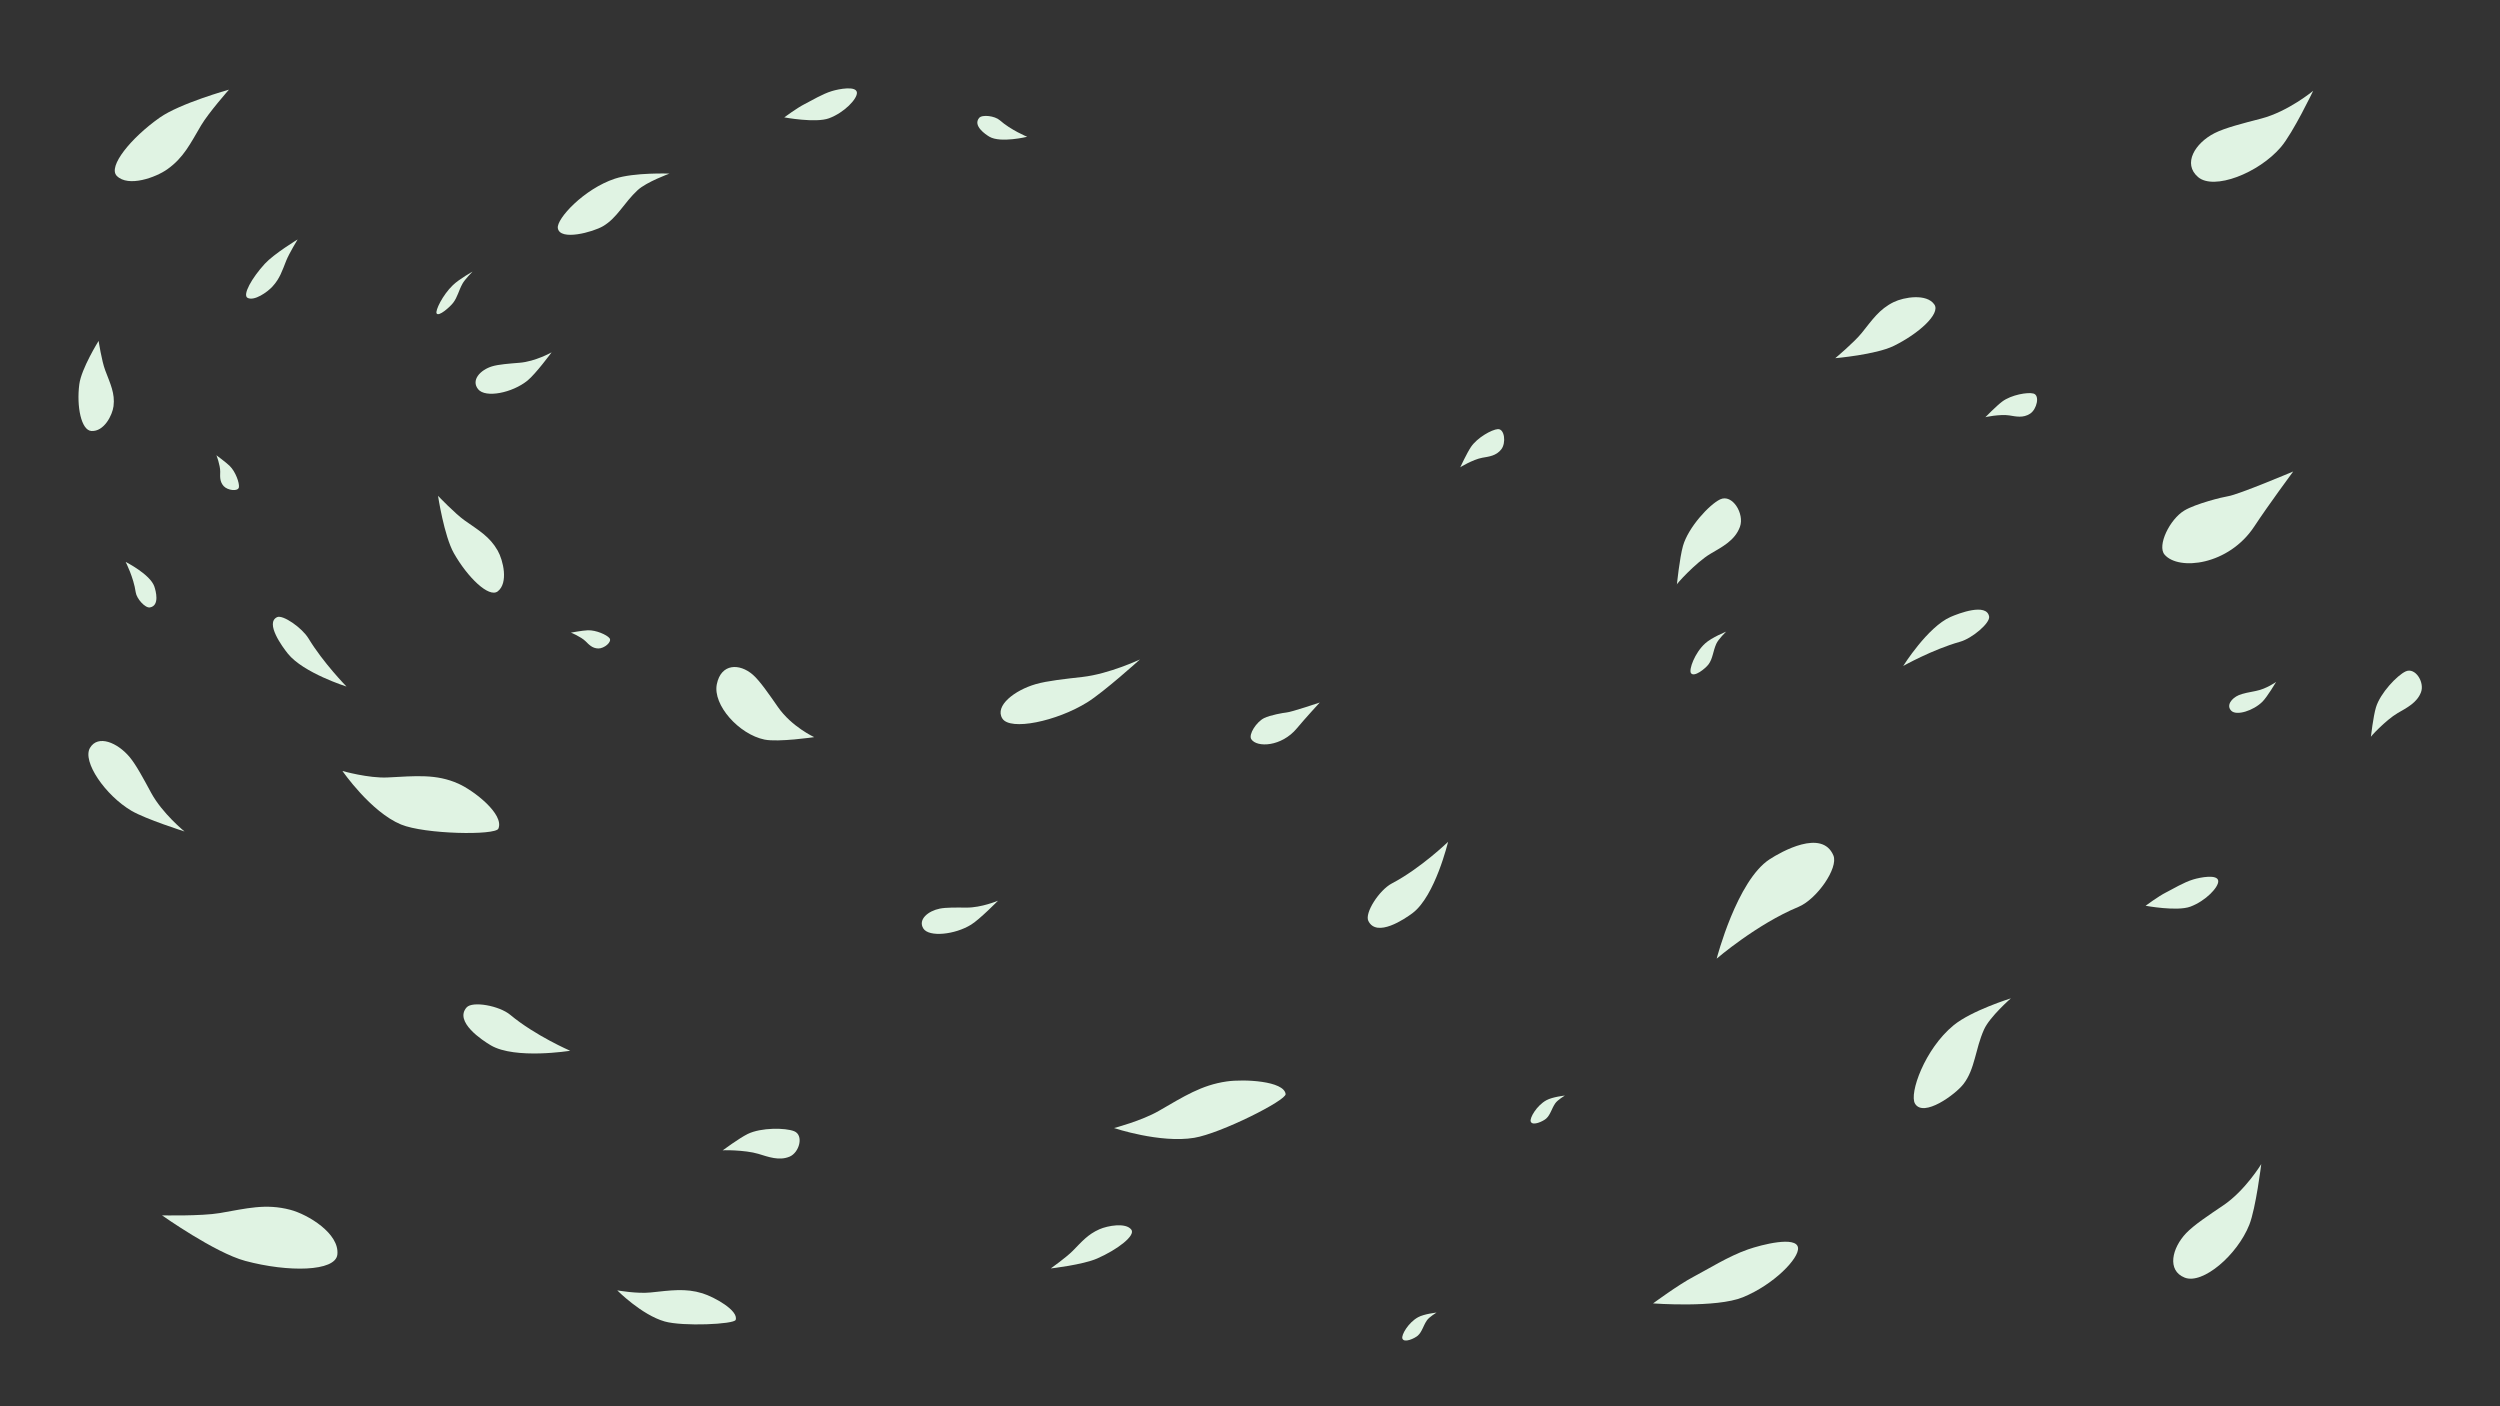 <?xml version="1.0" encoding="UTF-8" standalone="no"?>
<!DOCTYPE svg PUBLIC "-//W3C//DTD SVG 1.1//EN" "http://www.w3.org/Graphics/SVG/1.1/DTD/svg11.dtd">
<svg width="100%" height="100%" viewBox="0 0 1600 900" version="1.1" xmlns="http://www.w3.org/2000/svg" xmlns:xlink="http://www.w3.org/1999/xlink" xml:space="preserve" xmlns:serif="http://www.serif.com/" style="fill-rule:evenodd;clip-rule:evenodd;stroke-linejoin:round;stroke-miterlimit:2;">
    <rect x="0" y="0" width="1600" height="900" fill="#333333" stroke="none"/>
    <g transform="matrix(0.243,0.079,-0.074,0.227,-87.416,-66.178)">
        <path d="M905.009,937.679C905.009,937.679 885.386,1022.37 892.677,1064.08C902.95,1122.85 932.954,1180.25 957.821,1173.33C988.625,1164.75 995.455,1115.44 991.233,1091.8C985.169,1057.86 966.156,1037.32 943.502,1007.1C927.755,986.093 905.009,937.679 905.009,937.679Z" style="fill:rgb(224,243,227);"/>
    </g>
    <g transform="matrix(0.145,0.287,-0.337,0.17,331.297,-361.761)">
        <path d="M905.009,937.679C905.009,937.679 885.386,1022.37 892.677,1064.08C902.95,1122.85 932.954,1180.25 957.821,1173.33C988.625,1164.75 995.455,1115.44 991.233,1091.8C985.169,1057.86 966.156,1037.32 943.502,1007.1C927.755,986.093 905.009,937.679 905.009,937.679Z" style="fill:rgb(224,243,227);"/>
    </g>
    <g transform="matrix(-0.079,-0.261,0.287,-0.087,976.956,547.024)">
        <path d="M905.009,937.679C905.009,937.679 885.386,1022.37 892.677,1064.08C902.95,1122.85 932.954,1180.25 957.821,1173.33C988.625,1164.75 995.455,1115.44 991.233,1091.8C985.169,1057.86 966.156,1037.32 943.502,1007.1C927.755,986.093 905.009,937.679 905.009,937.679Z" style="fill:rgb(224,243,227);"/>
    </g>
    <g transform="matrix(0.255,-0.096,0.105,0.281,-48.897,140.717)">
        <path d="M905.009,937.679C905.009,937.679 885.386,1022.37 892.677,1064.08C902.95,1122.85 932.954,1180.25 957.821,1173.33C988.625,1164.75 995.455,1115.44 991.233,1091.8C985.169,1057.86 966.156,1037.32 943.502,1007.1C927.755,986.093 905.009,937.679 905.009,937.679Z" style="fill:rgb(224,243,227);"/>
    </g>
    <g transform="matrix(0.17,-0.386,0.438,0.193,-460.839,946.189)">
        <path d="M905.009,937.679C905.009,937.679 885.386,1022.37 892.677,1064.08C902.95,1122.85 932.954,1180.25 957.821,1173.33C988.625,1164.75 995.455,1115.44 991.233,1091.8C985.169,1057.86 966.156,1037.32 943.502,1007.1C927.755,986.093 905.009,937.679 905.009,937.679Z" style="fill:rgb(224,243,227);"/>
    </g>
    <g transform="matrix(0.094,0.11,-0.157,0.134,252.625,-71.956)">
        <path d="M905.009,937.679C905.009,937.679 885.386,1022.37 892.677,1064.08C902.95,1122.85 932.954,1180.25 957.821,1173.33C988.625,1164.75 995.455,1115.44 991.233,1091.8C985.169,1057.86 966.156,1037.32 943.502,1007.1C927.755,986.093 905.009,937.679 905.009,937.679Z" style="fill:rgb(224,243,227);"/>
    </g>
    <g transform="matrix(-0.05,-0.171,0.23,-0.067,502.083,1029.38)">
        <path d="M905.009,937.679C905.009,937.679 885.386,1022.37 892.677,1064.08C902.95,1122.85 932.954,1180.25 957.821,1173.33C988.625,1164.75 995.455,1115.44 991.233,1091.8C985.169,1057.86 966.156,1037.32 943.502,1007.1C927.755,986.093 905.009,937.679 905.009,937.679Z" style="fill:rgb(224,243,227);"/>
    </g>
    <g transform="matrix(0.152,-0.481,0.428,0.136,-318.569,818.159)">
        <path d="M936.337,923.885C936.337,923.885 897.696,979.739 894.136,1026.42C891.368,1062.74 917.037,1159.49 926.527,1160.51C946.333,1162.62 963.121,1110.75 965.534,1086.91C969.01,1052.57 958.453,1025.8 945.877,988.071C937.395,962.625 936.337,923.885 936.337,923.885Z" style="fill:rgb(224,243,227);"/>
    </g>
    <g transform="matrix(-0.098,-0.413,0.46,-0.109,379.76,1209.36)">
        <path d="M936.337,923.885C936.337,923.885 897.696,979.739 894.136,1026.42C891.368,1062.74 917.037,1159.49 926.527,1160.51C946.333,1162.62 963.121,1110.75 965.534,1086.91C969.01,1052.57 958.453,1025.8 945.877,988.071C937.395,962.625 936.337,923.885 936.337,923.885Z" style="fill:rgb(224,243,227);"/>
    </g>
    <g transform="matrix(0.065,-0.309,0.323,0.067,35.758,1053.26)">
        <path d="M936.337,923.885C936.337,923.885 897.696,979.739 894.136,1026.42C891.368,1062.74 917.037,1159.49 926.527,1160.51C946.333,1162.62 963.121,1110.75 965.534,1086.91C969.01,1052.57 958.453,1025.8 945.877,988.071C937.395,962.625 936.337,923.885 936.337,923.885Z" style="fill:rgb(224,243,227);"/>
    </g>
    <g transform="matrix(0.168,0.139,-0.31,0.373,863.697,56.799)">
        <path d="M1084.26,649.067C1084.26,649.067 1038.5,682.532 1027.73,687.269C1021.77,689.893 995.973,703.516 987.928,711.652C977.629,722.067 982.931,741.751 998.563,743.959C1027.2,748.005 1081.03,726.214 1081.03,694.577C1081.03,677.381 1084.26,649.067 1084.26,649.067Z" style="fill:rgb(224,243,227);"/>
    </g>
    <g transform="matrix(0.386,0.254,-0.519,0.79,1385.99,-486.412)">
        <path d="M1084.26,649.067C1084.26,649.067 1038.5,682.532 1027.73,687.269C1021.77,689.893 995.973,703.516 987.928,711.652C977.629,722.067 982.931,741.751 998.563,743.959C1027.2,748.005 1081.03,726.214 1081.03,694.577C1081.03,677.381 1084.26,649.067 1084.26,649.067Z" style="fill:rgb(224,243,227);"/>
    </g>
    <g transform="matrix(0.054,0.087,-0.09,0.057,952.162,706.302)">
        <path d="M932.404,923.396C932.404,923.396 897.899,990.332 895.092,1032.54C890.614,1099.89 932.972,1175.74 955.184,1180.21C986.467,1186.51 995.455,1115.44 991.233,1091.8C985.169,1057.86 957.392,1033.53 941.128,997.372C930.607,973.98 932.404,923.396 932.404,923.396Z" style="fill:rgb(224,243,227);"/>
    </g>
    <g transform="matrix(0.054,0.087,-0.09,0.057,1034.3,567.411)">
        <path d="M932.404,923.396C932.404,923.396 897.899,990.332 895.092,1032.54C890.614,1099.89 932.972,1175.74 955.184,1180.21C986.467,1186.51 995.455,1115.44 991.233,1091.8C985.169,1057.86 957.392,1033.53 941.128,997.372C930.607,973.98 932.404,923.396 932.404,923.396Z" style="fill:rgb(224,243,227);"/>
    </g>
    <g transform="matrix(0.081,0.08,-0.095,0.096,1116.93,241.021)">
        <path d="M932.404,923.396C932.404,923.396 897.899,990.332 895.092,1032.54C890.614,1099.89 932.972,1175.74 955.184,1180.21C986.467,1186.51 995.455,1115.44 991.233,1091.8C985.169,1057.86 957.392,1033.53 941.128,997.372C930.607,973.98 932.404,923.396 932.404,923.396Z" style="fill:rgb(224,243,227);"/>
    </g>
    <g transform="matrix(0.226,0.242,-0.259,0.241,1315.41,190.751)">
        <path d="M932.404,923.396C932.404,923.396 897.899,990.332 895.092,1032.54C890.614,1099.89 932.972,1175.74 955.184,1180.21C986.467,1186.51 995.455,1115.44 991.233,1091.8C985.169,1057.86 957.392,1033.53 941.128,997.372C930.607,973.98 932.404,923.396 932.404,923.396Z" style="fill:rgb(224,243,227);"/>
    </g>
    <g transform="matrix(0.06,0.057,-0.095,0.099,334.222,29.264)">
        <path d="M932.404,923.396C932.404,923.396 897.899,990.332 895.092,1032.54C890.614,1099.89 932.972,1175.74 955.184,1180.21C986.467,1186.51 995.455,1115.44 991.233,1091.8C985.169,1057.86 957.392,1033.53 941.128,997.372C930.607,973.98 932.404,923.396 932.404,923.396Z" style="fill:rgb(224,243,227);"/>
    </g>
    <g transform="matrix(0.098,0.246,-0.287,0.114,602.118,-223.534)">
        <path d="M932.404,923.396C932.404,923.396 897.899,990.332 895.092,1032.54C890.614,1099.89 932.972,1175.74 955.184,1180.21C986.467,1186.51 995.455,1115.44 991.233,1091.8C985.169,1057.86 957.392,1033.53 941.128,997.372C930.607,973.98 932.404,923.396 932.404,923.396Z" style="fill:rgb(224,243,227);"/>
    </g>
    <g transform="matrix(-0.113,-0.415,0.38,-0.104,811.636,1314.14)">
        <path d="M925.145,923.326C925.145,923.326 893.494,1020.39 898.683,1066.83C904.678,1120.48 932.468,1172.02 948.185,1174.3C965.873,1176.88 966.835,1118.97 965.335,1095C963.236,1061.46 952.435,1022.97 947.525,998.292C942.189,971.481 925.145,923.326 925.145,923.326Z" style="fill:rgb(224,243,227);"/>
    </g>
    <g transform="matrix(-0.052,-0.244,0.19,-0.041,1245.86,843.278)">
        <path d="M925.145,923.326C925.145,923.326 893.494,1020.39 898.683,1066.83C904.678,1120.48 932.468,1172.02 948.185,1174.3C965.873,1176.88 966.835,1118.97 965.335,1095C963.236,1061.46 952.435,1022.97 947.525,998.292C942.189,971.481 925.145,923.326 925.145,923.326Z" style="fill:rgb(224,243,227);"/>
    </g>
    <g transform="matrix(-0.052,-0.244,0.19,-0.041,374.608,338.715)">
        <path d="M925.145,923.326C925.145,923.326 893.494,1020.39 898.683,1066.83C904.678,1120.48 932.468,1172.02 948.185,1174.3C965.873,1176.88 966.835,1118.97 965.335,1095C963.236,1061.46 952.435,1022.97 947.525,998.292C942.189,971.481 925.145,923.326 925.145,923.326Z" style="fill:rgb(224,243,227);"/>
    </g>
    <g transform="matrix(-0.194,0.331,-0.315,-0.185,998.565,-203.064)">
        <path d="M1103.46,403.466C1103.46,403.466 1107.61,433.812 1102.82,459.555C1100.71,470.859 1109.12,491.419 1116.9,492.797C1133.66,495.764 1135.28,468.497 1135.28,460.6C1135.28,437.937 1103.46,403.466 1103.46,403.466Z" style="fill:rgb(224,243,227);"/>
    </g>
    <g transform="matrix(0.363,-0.126,0.119,0.345,-368.152,359.47)">
        <path d="M1103.46,403.466C1103.46,403.466 1107.61,433.812 1102.82,459.555C1100.71,470.859 1109.12,491.419 1116.9,492.797C1133.66,495.764 1135.28,468.497 1135.28,460.6C1135.28,437.937 1103.46,403.466 1103.46,403.466Z" style="fill:rgb(224,243,227);"/>
    </g>
    <g transform="matrix(-0.597,-0.92,0.926,-0.601,1383.83,1871.2)">
        <path d="M1103.46,403.466C1103.46,403.466 1107.61,433.812 1102.82,459.555C1100.71,470.859 1109.12,491.419 1116.9,492.797C1133.66,495.764 1135.28,468.497 1135.28,460.6C1135.28,437.937 1103.46,403.466 1103.46,403.466Z" style="fill:rgb(224,243,227);"/>
    </g>
    <g transform="matrix(-0.393,0.317,-0.438,-0.545,832.145,309.485)">
        <path d="M1103.46,403.466C1103.46,403.466 1107.61,433.812 1102.82,459.555C1100.71,470.859 1109.12,491.419 1116.9,492.797C1133.66,495.764 1135.28,468.497 1135.28,460.6C1135.28,437.937 1103.46,403.466 1103.46,403.466Z" style="fill:rgb(224,243,227);"/>
    </g>
    <g transform="matrix(0.43,0.568,-0.636,0.481,708.881,-282.063)">
        <path d="M1103.46,403.466C1103.46,403.466 1107.61,433.812 1102.82,459.555C1100.71,470.859 1109.12,491.419 1116.9,492.797C1133.66,495.764 1135.28,468.497 1135.28,460.6C1135.28,437.937 1103.46,403.466 1103.46,403.466Z" style="fill:rgb(224,243,227);"/>
    </g>
    <g transform="matrix(-0.36,0.615,-0.688,-0.403,1039.75,156.459)">
        <path d="M1103.46,403.466C1103.46,403.466 1107.61,433.812 1102.82,459.555C1100.71,470.859 1109.12,491.419 1116.9,492.797C1133.66,495.764 1135.28,468.497 1135.28,460.6C1135.28,437.937 1103.46,403.466 1103.46,403.466Z" style="fill:rgb(224,243,227);"/>
    </g>
    <g transform="matrix(-0.209,-0.48,0.647,-0.282,1187.63,1069.66)">
        <path d="M1103.46,403.466C1103.46,403.466 1107.61,433.812 1102.82,459.555C1100.71,470.859 1109.12,491.419 1116.9,492.797C1133.66,495.764 1135.28,468.497 1135.28,460.6C1135.28,437.937 1103.46,403.466 1103.46,403.466Z" style="fill:rgb(224,243,227);"/>
    </g>
    <g transform="matrix(0.082,0.082,-0.182,0.182,1481.5,236.28)">
        <path d="M1069.28,617.878C1069.28,617.878 1058.35,647.445 1026.68,668.589C1005.71,682.595 984.084,696.812 975.25,706.779C958.78,725.361 965.946,747.475 1006.98,747.475C1048.02,747.475 1093.04,708.394 1093.04,676.757C1093.04,659.561 1069.28,617.878 1069.28,617.878Z" style="fill:rgb(224,243,227);"/>
    </g>
    <g transform="matrix(0.087,0.139,-0.327,0.204,747.746,301.77)">
        <path d="M1069.28,617.878C1069.28,617.878 1058.35,647.445 1026.68,668.589C1005.71,682.595 984.084,696.812 975.25,706.779C958.78,725.361 965.946,747.475 1006.98,747.475C1048.02,747.475 1093.04,708.394 1093.04,676.757C1093.04,659.561 1069.28,617.878 1069.28,617.878Z" style="fill:rgb(224,243,227);"/>
    </g>
    <g transform="matrix(-0.067,0.326,-0.513,-0.105,909.695,188.06)">
        <path d="M1069.28,617.878C1069.28,617.878 1058.35,647.445 1026.68,668.589C1005.71,682.595 984.084,696.812 975.25,706.779C958.78,725.361 965.946,747.475 1006.98,747.475C1048.02,747.475 1093.04,708.394 1093.04,676.757C1093.04,659.561 1069.28,617.878 1069.28,617.878Z" style="fill:rgb(224,243,227);"/>
    </g>
    <g transform="matrix(0.122,0.197,-0.621,0.386,982.804,-27.093)">
        <path d="M1069.28,617.878C1069.28,617.878 1058.35,647.445 1026.68,668.589C1005.71,682.595 984.084,696.812 975.25,706.779C958.78,725.361 965.946,747.475 1006.98,747.475C1048.02,747.475 1093.04,708.394 1093.04,676.757C1093.04,659.561 1069.28,617.878 1069.28,617.878Z" style="fill:rgb(224,243,227);"/>
    </g>
    <g transform="matrix(-0.125,0.212,-0.527,-0.311,577.387,497.626)">
        <path d="M1069.28,617.878C1069.28,617.878 1058.35,647.445 1026.68,668.589C1005.71,682.595 984.084,696.812 975.25,706.779C958.78,725.361 965.946,747.475 1006.98,747.475C1048.02,747.475 1093.04,708.394 1093.04,676.757C1093.04,659.561 1069.28,617.878 1069.28,617.878Z" style="fill:rgb(224,243,227);"/>
    </g>
    <g transform="matrix(0.114,0.141,-0.308,0.25,421.433,-79.741)">
        <path d="M1069.28,617.878C1069.28,617.878 1058.35,647.445 1026.68,668.589C1005.71,682.595 984.084,696.812 975.25,706.779C958.78,725.361 965.946,747.475 1006.98,747.475C1048.02,747.475 1093.04,708.394 1093.04,676.757C1093.04,659.561 1069.28,617.878 1069.28,617.878Z" style="fill:rgb(224,243,227);"/>
    </g>
    <g transform="matrix(0.281,0.111,-0.243,0.614,1296.88,246.958)">
        <path d="M1069.28,617.878C1069.28,617.878 1058.35,647.445 1026.68,668.589C1005.71,682.595 984.084,696.812 975.25,706.779C958.78,725.361 965.946,747.475 1006.98,747.475C1048.02,747.475 1093.04,708.394 1093.04,676.757C1093.04,659.561 1069.28,617.878 1069.28,617.878Z" style="fill:rgb(224,243,227);"/>
    </g>
    <g transform="matrix(0.246,0.21,-0.45,0.527,1495.43,-492.046)">
        <path d="M1069.28,617.878C1069.28,617.878 1058.35,647.445 1026.68,668.589C1005.71,682.595 984.084,696.812 975.25,706.779C958.78,725.361 965.946,747.475 1006.98,747.475C1048.02,747.475 1093.04,708.394 1093.04,676.757C1093.04,659.561 1069.28,617.878 1069.28,617.878Z" style="fill:rgb(224,243,227);"/>
    </g>
    <g transform="matrix(-0.09,-0.164,0.261,-0.143,285.546,677.646)">
        <path d="M1073.91,675.62C1076.94,675.014 1044.8,690.816 1024.21,694.729C1008.73,697.669 991.651,699.878 981.095,711.342C971.071,722.228 977.82,744.9 993.793,743.123C1007.79,741.566 1040.21,726.355 1052.99,710.337C1061.12,700.153 1073.91,675.62 1073.91,675.62Z" style="fill:rgb(224,243,227);"/>
    </g>
    <g transform="matrix(0.058,-0.178,0.284,0.092,-115.771,420.305)">
        <path d="M1073.91,675.62C1076.94,675.014 1044.8,690.816 1024.21,694.729C1008.73,697.669 991.651,699.878 981.095,711.342C971.071,722.228 977.82,744.9 993.793,743.123C1007.79,741.566 1040.21,726.355 1052.99,710.337C1061.12,700.153 1073.91,675.62 1073.91,675.62Z" style="fill:rgb(224,243,227);"/>
    </g>
    <g transform="matrix(-0.27,-0.026,0.037,-0.395,1199.44,594.014)">
        <path d="M1073.91,675.62C1076.94,675.014 1044.8,690.816 1024.21,694.729C1008.73,697.669 991.651,699.878 981.095,711.342C971.071,722.228 977.82,744.9 993.793,743.123C1007.79,741.566 1040.21,726.355 1052.99,710.337C1061.12,700.153 1073.91,675.62 1073.91,675.62Z" style="fill:rgb(224,243,227);"/>
    </g>
    <g transform="matrix(-0.246,-0.113,0.166,-0.36,1422.55,631.697)">
        <path d="M1073.91,675.62C1076.94,675.014 1044.8,690.816 1024.21,694.729C1008.73,697.669 991.651,699.878 981.095,711.342C971.071,722.228 977.82,744.9 993.793,743.123C1007.79,741.566 1040.21,726.355 1052.99,710.337C1061.12,700.153 1073.91,675.62 1073.91,675.62Z" style="fill:rgb(224,243,227);"/>
    </g>
    <g transform="matrix(-0.369,-0.208,0.242,-0.43,695.144,1250.23)">
        <path d="M1073.91,675.62C1076.94,675.014 1044.8,690.816 1024.21,694.729C1008.73,697.669 991.651,699.878 981.095,711.342C971.071,722.228 977.82,744.9 993.793,743.123C1007.79,741.566 1040.21,726.355 1052.99,710.337C1061.12,700.153 1073.91,675.62 1073.91,675.62Z" style="fill:rgb(224,243,227);"/>
    </g>
    <g transform="matrix(-0.51,0.162,-0.195,-0.616,1752.65,616.363)">
        <path d="M1073.91,675.62C1076.94,675.014 1044.8,690.816 1024.21,694.729C1008.73,697.669 991.651,699.878 981.095,711.342C971.071,722.228 977.82,744.9 993.793,743.123C1007.79,741.566 1040.21,726.355 1052.99,710.337C1061.12,700.153 1073.91,675.62 1073.91,675.62Z" style="fill:rgb(224,243,227);"/>
    </g>
    <g transform="matrix(-0.403,0.128,-0.149,-0.47,2050.81,651.782)">
        <path d="M1073.91,675.62C1076.94,675.014 1044.8,690.816 1024.21,694.729C1008.73,697.669 991.651,699.878 981.095,711.342C971.071,722.228 977.82,744.9 993.793,743.123C1007.79,741.566 1040.21,726.355 1052.99,710.337C1061.12,700.153 1073.91,675.62 1073.91,675.62Z" style="fill:rgb(224,243,227);"/>
    </g>
</svg>
